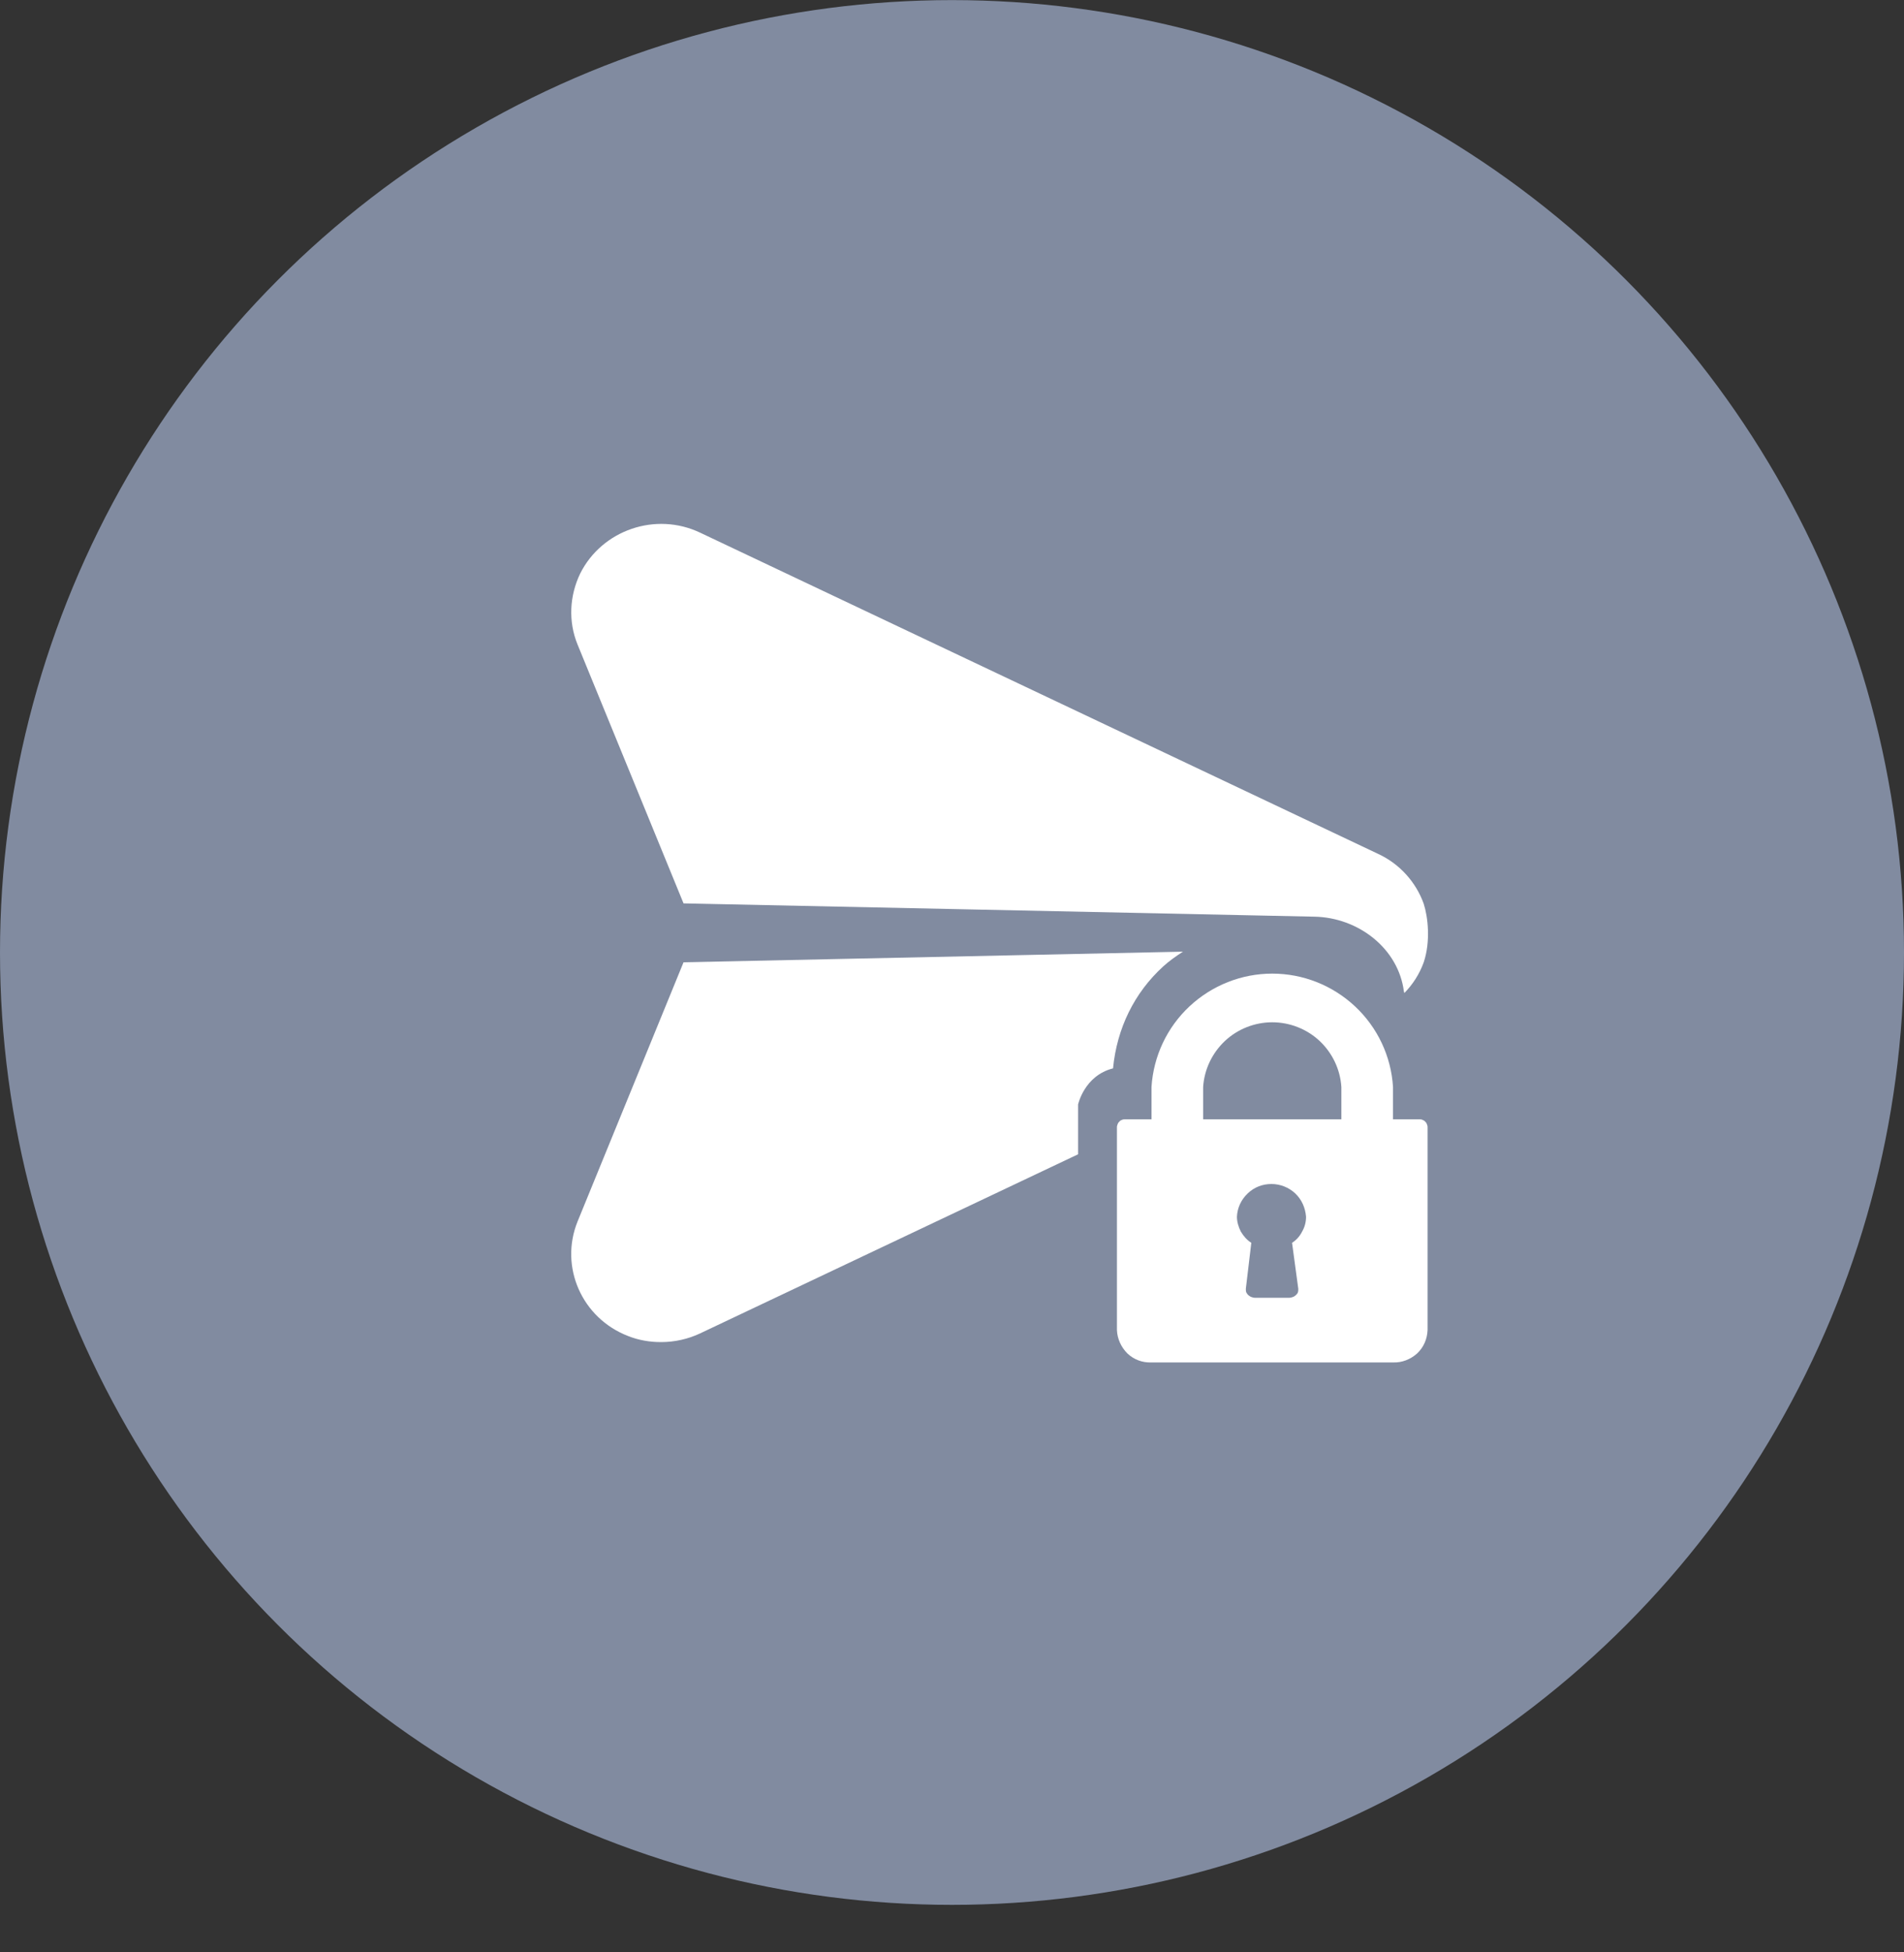 <svg width="40" height="41" viewBox="0 0 40 41" fill="none" xmlns="http://www.w3.org/2000/svg">
<rect x="0" y="0" width="40" height="41" fill="#333333" stroke="none"/>
<circle cx="20" cy="20.002" r="20" fill="#818BA0"/>
<path d="M29.502 20.855C29.681 20.672 29.82 20.456 29.91 20.209C30.057 19.769 30 19.259 29.91 18.979C29.747 18.524 29.404 18.141 28.955 17.933L14.711 11.187C13.773 10.74 12.647 11.132 12.19 12.042C11.962 12.513 11.937 13.055 12.133 13.534L14.36 18.971L27.609 19.25C28.539 19.266 29.38 19.921 29.494 20.823C29.502 20.839 29.502 20.847 29.502 20.855Z" fill="white"/>
<path d="M22.649 23.194C22.649 23.194 22.78 22.587 23.383 22.436C23.465 21.59 23.832 20.847 24.436 20.296C24.566 20.177 24.705 20.081 24.852 19.985L14.36 20.208L12.133 25.653C11.75 26.603 12.223 27.681 13.194 28.056C13.414 28.144 13.65 28.184 13.887 28.184C14.173 28.184 14.458 28.12 14.711 28L22.649 24.24V23.194Z" fill="white"/>
<path d="M29.812 23.506H29.265V22.827C29.225 22.18 28.939 21.575 28.466 21.133C27.993 20.691 27.373 20.446 26.728 20.446C26.084 20.446 25.464 20.691 24.99 21.133C24.517 21.575 24.232 22.18 24.191 22.827V23.506H23.644C23.62 23.506 23.595 23.506 23.579 23.514C23.555 23.522 23.538 23.53 23.522 23.547C23.506 23.563 23.489 23.579 23.481 23.604C23.473 23.628 23.465 23.645 23.465 23.669V27.932C23.473 28.12 23.555 28.292 23.685 28.423C23.824 28.554 24.003 28.619 24.191 28.611H29.265C29.453 28.619 29.633 28.546 29.771 28.423C29.91 28.292 29.983 28.12 29.991 27.932V23.669C29.991 23.645 29.983 23.62 29.975 23.604C29.967 23.579 29.951 23.563 29.934 23.547C29.918 23.53 29.894 23.522 29.877 23.514C29.861 23.506 29.837 23.506 29.812 23.506ZM27.275 27.065C27.275 27.089 27.275 27.114 27.267 27.139C27.259 27.163 27.242 27.179 27.226 27.196C27.209 27.212 27.185 27.229 27.161 27.237C27.136 27.245 27.112 27.253 27.087 27.253H26.361C26.337 27.253 26.312 27.245 26.288 27.237C26.263 27.229 26.247 27.212 26.222 27.196C26.206 27.179 26.19 27.155 26.182 27.139C26.173 27.114 26.173 27.089 26.173 27.065L26.288 26.099C26.198 26.042 26.125 25.96 26.067 25.862C26.018 25.764 25.986 25.658 25.986 25.551C25.994 25.363 26.076 25.191 26.214 25.06C26.353 24.929 26.524 24.864 26.712 24.864C26.899 24.864 27.079 24.938 27.209 25.06C27.348 25.191 27.422 25.363 27.438 25.551C27.438 25.658 27.413 25.764 27.356 25.862C27.307 25.96 27.234 26.042 27.144 26.099L27.275 27.065ZM28.18 23.506H25.276V22.827C25.3 22.459 25.464 22.115 25.733 21.861C26.002 21.608 26.361 21.468 26.728 21.468C27.095 21.468 27.454 21.608 27.724 21.861C27.993 22.115 28.156 22.459 28.18 22.827V23.506Z" fill="white"/>
</svg>
